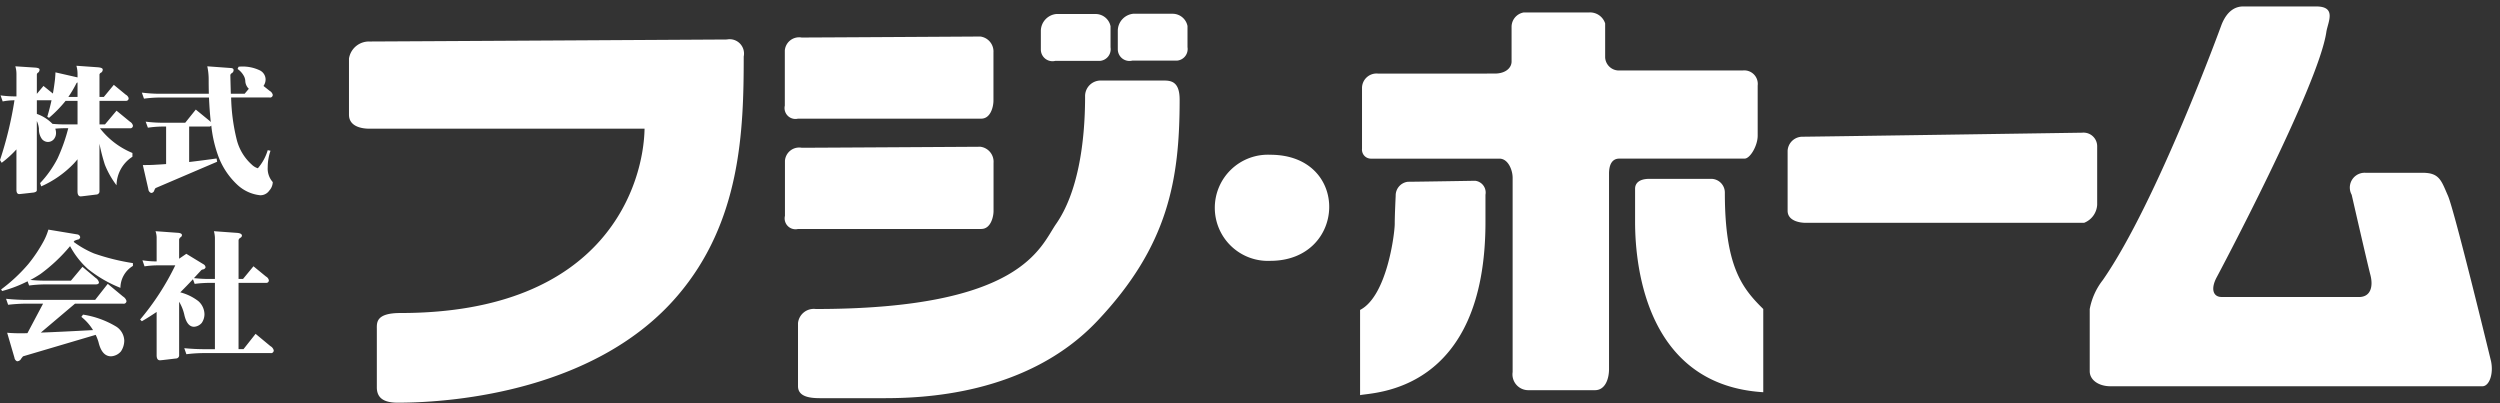 <svg xmlns="http://www.w3.org/2000/svg" width="248" height="40" viewBox="0 0 248 40">
  <rect x="0" y="0" width="248" height="40" fill="#333333" stroke="none"/>
  <defs>
    <style>
      .cls-1 {
        fill: #fff;
      }
    </style>
  </defs>
  <path id="img_footer_logo.svg" class="cls-1" d="M72.1,3.918s-34.332.2-35.446,0.2a2,2,0,0,0-2.035,1.693v5.564c0,1.192,1.286,1.392,2.035,1.392H63.94c-0.087,5.261-3.647,18.284-24.22,18.284-2.465,0-2.338.976-2.338,1.6v5.773c0,1.2.9,1.522,2.081,1.522,5.98,0,19.808-1.344,27.722-10.582,6.315-7.351,6.592-16.4,6.592-23.757A1.426,1.426,0,0,0,72.1,3.918Zm7.059,7.852H97.344c0.929,0,1.207-1.191,1.207-1.787V5.213a1.5,1.5,0,0,0-1.3-1.59s-16.527.1-17.727,0.1a1.422,1.422,0,0,0-1.67,1.281v5.473A1.081,1.081,0,0,0,79.162,11.77ZM97.351,22.711c0.928,0,1.209-1.195,1.209-1.785V16.158a1.5,1.5,0,0,0-1.3-1.6s-16.526.1-17.728,0.1a1.415,1.415,0,0,0-1.665,1.294v5.462a1.078,1.078,0,0,0,1.3,1.3H97.351ZM115.435,7.989h-6.206a1.544,1.544,0,0,0-1.588,1.594c0,4.668-.739,9.56-2.872,12.625-1.584,2.276-3.34,8.445-23.853,8.445a1.572,1.572,0,0,0-1.754,1.4v6.258c0,1.1,1.3,1.188,2.23,1.188H87.6c3.623,0,14.2-.2,21.25-7.656s8.17-14.011,8.17-21.966C117.018,8.093,116.177,7.989,115.435,7.989Zm10.581,7.363a5.267,5.267,0,1,0,0,10.523C133.619,25.875,133.99,15.352,126.016,15.352Zm48.346-1.888V8.488a1.339,1.339,0,0,0-1.493-1.495H160.616A1.367,1.367,0,0,1,159.231,5.7V2.322a1.572,1.572,0,0,0-1.57-1.088h-6.5a1.453,1.453,0,0,0-1.213,1.4V6.109c0,0.593-.556,1.189-1.669,1.189H136.691a1.443,1.443,0,0,0-1.579,1.395v6.061a0.893,0.893,0,0,0,.919.984h12.722c0.837,0,1.3,1.106,1.3,1.9V36.906a1.569,1.569,0,0,0,1.576,1.8h6.591c1.015,0,1.395-1.11,1.395-2.093V17.234c0-.994.365-1.5,1.017-1.5h12.428C173.61,15.737,174.362,14.457,174.362,13.464Zm-28.025,4.468s-5.949.1-6.68,0.1a1.368,1.368,0,0,0-1.205,1.391s-0.094,1.885-.094,2.784-0.75,7.156-3.438,8.539V39.2c1.127-.292,12.526-0.1,12.438-17.39v-2.49A1.174,1.174,0,0,0,146.337,17.933Zm24.768,1.2a1.363,1.363,0,0,0-1.288-1.389H163.6c-0.927,0-1.4.387-1.4,0.982v3.283c0,4.775,1.305,16.208,12.716,16.9V30.653C172.785,28.563,171.105,26.383,171.105,19.13Zm36.935,1.183V14.551a1.353,1.353,0,0,0-1.486-1.388s-26.894.4-27.735,0.4a1.47,1.47,0,0,0-1.487,1.388v5.958c0,1,1.206,1.194,1.768,1.194h27.644A2.046,2.046,0,0,0,208.04,20.313Zm39.067,15.5s-3.613-14.9-4.267-16.388-0.831-2.286-2.5-2.286h-5.665a1.471,1.471,0,0,0-1.388,2.181s1.571,6.868,1.856,7.951,0.09,2.282-1.3,2.188H220.381c-0.837,0-1.114-.8-0.469-1.984,0,0,10.125-18.985,10.868-24.348,0.178-.991,1.019-2.489-1.019-2.489h-7.237c-0.753,0-1.582.4-2.143,1.8,0,0-6.391,17.583-11.78,25.34a6.626,6.626,0,0,0-1.3,2.88v6.162c0,0.9.927,1.494,2.044,1.494h36.923C246.92,38.308,247.385,37.119,247.107,35.812ZM104.684,6.039h4.443A1.161,1.161,0,0,0,110.166,4.7V2.6a1.516,1.516,0,0,0-1.453-1.21h-3.929a1.7,1.7,0,0,0-1.532,1.648V4.926A1.156,1.156,0,0,0,104.684,6.039Zm11.661-4.675h-3.921a1.706,1.706,0,0,0-1.538,1.652V4.9a1.158,1.158,0,0,0,1.436,1.113h4.441A1.152,1.152,0,0,0,117.8,4.675V2.58A1.51,1.51,0,0,0,116.345,1.365ZM4.313,8.525L5.248,9.281c0.084-.464.155-0.945,0.21-1.435C5.485,7.539,5.5,7.313,5.5,7.178l2.192,0.5V7.329a3,3,0,0,0-.112-0.806L9.731,6.675c0.3,0.031.459,0.1,0.459,0.222a0.347,0.347,0,0,1-.156.306,0.283,0.283,0,0,0-.166.18V9.616H10.3l0.99-1.2,1.186,0.976a0.572,0.572,0,0,1,.281.33,0.244,0.244,0,0,1-.265.282H9.869v2.339h0.544L11.56,10.98l1.327,1.09a0.618,0.618,0,0,1,.3.385,0.258,0.258,0,0,1-.316.266H9.914a7.819,7.819,0,0,0,3.223,2.453v0.376a3.417,3.417,0,0,0-1.577,2.83A8.661,8.661,0,0,1,10.4,16.331a18.4,18.4,0,0,1-.533-2.075v4.779a0.329,0.329,0,0,1-.334.266c-0.951.118-1.46,0.181-1.519,0.181-0.217,0-.325-0.167-0.325-0.5V15.8c-0.119.151-.242,0.286-0.361,0.417a10.193,10.193,0,0,1-3.24,2.271l-0.11-.323A10.64,10.64,0,0,0,5.71,15.719a17.486,17.486,0,0,0,1.062-3H6.435c-0.313,0-.634.016-0.95,0.046a1.336,1.336,0,0,1,.073.44,0.954,0.954,0,0,1-.213.6,0.777,0.777,0,0,1-.6.277,0.793,0.793,0,0,1-.575-0.277,1.6,1.6,0,0,1-.306-1.034,2.323,2.323,0,0,0-.211-0.765v6.869c0,0.114-.108.184-0.321,0.225-0.891.1-1.366,0.154-1.42,0.154-0.189,0-.282-0.146-0.282-0.435v-4A10.243,10.243,0,0,1,.167,16.15L0,15.88A36.82,36.82,0,0,0,1.435,9.948a6.427,6.427,0,0,0-1.169.115l-0.21-.6a10.82,10.82,0,0,0,1.465.1H1.632V7.329a2.664,2.664,0,0,0-.111-0.751L3.489,6.706c0.29,0.021.433,0.088,0.433,0.191a0.364,0.364,0,0,1-.139.306,0.238,0.238,0,0,0-.127.18V9.309Zm3.379,3.819V10.006H6.506a12.4,12.4,0,0,1-1.645,1.685l-0.171-.113c0.159-.526.3-1.072,0.421-1.63H3.656V11.3a4.042,4.042,0,0,1,1.511.946c0.018,0.017.029,0.034,0.038,0.04,0.413,0.038.82,0.055,1.23,0.055H7.691Zm0-2.729V8.181a0.188,0.188,0,0,0-.112.081,11.56,11.56,0,0,1-.8,1.354H7.691Zm16.992-.81C24.655,8.777,24.629,8.75,24.6,8.721a1.165,1.165,0,0,1-.265-0.637,1.176,1.176,0,0,0-.181-0.612,2.007,2.007,0,0,0-.587-0.629l0.1-.224a3.978,3.978,0,0,1,2.136.375,1.02,1.02,0,0,1,.544.877,1.116,1.116,0,0,1-.209.655l0.614,0.489a0.616,0.616,0,0,1,.306.391,0.266,0.266,0,0,1-.33.265h-3.8a19.033,19.033,0,0,0,.545,4.14,4.937,4.937,0,0,0,1.506,2.52,1.477,1.477,0,0,0,.6.361,4.85,4.85,0,0,0,.979-1.794l0.277,0.055a5,5,0,0,0-.277,1.63,2.02,2.02,0,0,0,.5,1.48,1.3,1.3,0,0,1-.346.845,1.062,1.062,0,0,1-.908.46,3.91,3.91,0,0,1-2.218-1,7.383,7.383,0,0,1-1.994-3.055,12.46,12.46,0,0,1-.632-2.858,0.272,0.272,0,0,1-.237.1H18.764v3.516c0.866-.1,1.773-0.22,2.722-0.35l0.055,0.323-6.113,2.615a1.031,1.031,0,0,0-.142.282,0.321,0.321,0,0,1-.295.2,0.429,0.429,0,0,1-.275-0.374l-0.547-2.394c0.595,0,1.016-.011,1.259-0.032,0.343-.017.692-0.038,1.05-0.066V12.553H16.193a10.679,10.679,0,0,0-1.522.115l-0.221-.6a13.792,13.792,0,0,0,1.744.108h2.18l1.048-1.307L20.7,11.914a1.25,1.25,0,0,1,.212.2c-0.082-.74-0.141-1.555-0.181-2.438h-4.8a12.076,12.076,0,0,0-1.648.111l-0.211-.6a14.63,14.63,0,0,0,1.859.114h4.787Q20.7,8.612,20.7,7.87a6.074,6.074,0,0,0-.138-1.292l2.32,0.169c0.19,0.007.291,0.075,0.291,0.2a0.345,0.345,0,0,1-.151.293,0.328,0.328,0,0,0-.172.2C22.865,8.1,22.879,8.721,22.9,9.3h1.369ZM4.8,22.778l2.876,0.476a0.327,0.327,0,0,1,.28.279,0.276,0.276,0,0,1-.267.236c-0.1.036-.194,0.073-0.28,0.1a0.526,0.526,0,0,0-.1.128,9.6,9.6,0,0,0,2.011,1.143,21.831,21.831,0,0,0,3.866.961v0.278a2.565,2.565,0,0,0-1.24,2.175,12.577,12.577,0,0,1-3.237-1.882,8.312,8.312,0,0,1-1.758-2.255,16.511,16.511,0,0,1-2.949,2.773c-0.328.211-.653,0.408-0.988,0.58,0.5,0.045,1,.073,1.505.073H7.035L8.18,26.471l1.313,1.1a0.747,0.747,0,0,1,.323.434c0,0.134-.1.207-0.323,0.207H4.523a12.828,12.828,0,0,0-1.634.111l-0.154-.42A12.586,12.586,0,0,1,.21,28.87l-0.1-.156A16.359,16.359,0,0,0,2.8,26.206a14.472,14.472,0,0,0,1.538-2.3A5.975,5.975,0,0,0,4.8,22.778Zm5.89,5.378L12.2,29.412a0.768,0.768,0,0,1,.348.448,0.27,0.27,0,0,1-.334.263H7.441l-3.393,2.87q1.859-.066,5.179-0.248a4.9,4.9,0,0,0-1.157-1.311l0.167-.224a9.051,9.051,0,0,1,3.311,1.2,1.723,1.723,0,0,1,.779,1.365,1.923,1.923,0,0,1-.333,1.087,1.386,1.386,0,0,1-.981.484c-0.6,0-1.018-.467-1.24-1.405a4.706,4.706,0,0,0-.28-0.724l-7.206,2.13c-0.043.049-.1,0.123-0.182,0.225a0.457,0.457,0,0,1-.415.265,0.442,0.442,0,0,1-.255-0.349L0.71,33.008q0.6,0.054,1.358.054c0.157,0,.376,0,0.654-0.013l1.551-2.926H2.666a16.219,16.219,0,0,0-1.859.111L0.6,29.639a19.679,19.679,0,0,0,2.069.109h6.77Zm4.736-5.222,2.151,0.156c0.313,0.013.473,0.094,0.473,0.233a0.269,0.269,0,0,1-.156.224,0.4,0.4,0,0,0-.125.207v1.911l0.714-.488,1.688,1.029a0.389,0.389,0,0,1,.221.32,0.314,0.314,0,0,1-.248.2,0.341,0.341,0,0,0-.237.14c-0.234.249-.454,0.49-0.668,0.723a13.7,13.7,0,0,0,1.534.084H21.32V23.586a2.855,2.855,0,0,0-.1-0.652L23.5,23.1c0.336,0.025.5,0.121,0.5,0.275a0.27,0.27,0,0,1-.18.225,0.405,0.405,0,0,0-.155.21v3.859H24.11l1.034-1.255,1.243,1.019a0.557,0.557,0,0,1,.28.351,0.24,0.24,0,0,1-.267.275H23.664v6.578h0.49l1.2-1.521,1.468,1.218a0.675,0.675,0,0,1,.332.416,0.264,0.264,0,0,1-.319.276H20.289a14.256,14.256,0,0,0-1.8.113l-0.21-.6c0.669,0.065,1.342.1,2.013,0.1H21.32V28.061H20.775a11.494,11.494,0,0,0-1.464.1L19.14,27.7c-0.463.5-.884,0.928-1.257,1.3a4.964,4.964,0,0,1,1.8.877,1.78,1.78,0,0,1,.6,1.282,1.533,1.533,0,0,1-.267.869,1.092,1.092,0,0,1-.767.388q-0.714,0-.979-1.258a4.46,4.46,0,0,0-.5-1.226v5.365a0.323,0.323,0,0,1-.335.267c-0.983.12-1.5,0.178-1.561,0.178-0.223,0-.336-0.165-0.336-0.5V30.945c-0.522.352-1.01,0.663-1.466,0.921L13.9,31.7a25.669,25.669,0,0,0,3.488-5.378H15.652a9.224,9.224,0,0,0-1.315.1l-0.207-.6a9.512,9.512,0,0,0,1.409.111v-2.4A2.119,2.119,0,0,0,15.428,22.934ZM72.1,3.918s-34.332.2-35.446,0.2a2,2,0,0,0-2.035,1.693v5.564c0,1.192,1.286,1.392,2.035,1.392H63.94c-0.087,5.261-3.647,18.284-24.22,18.284-2.465,0-2.338.976-2.338,1.6v5.773c0,1.2.9,1.522,2.081,1.522,5.98,0,19.808-1.344,27.722-10.582,6.315-7.351,6.592-16.4,6.592-23.757A1.426,1.426,0,0,0,72.1,3.918Zm7.059,7.852H97.344c0.929,0,1.207-1.191,1.207-1.787V5.213a1.5,1.5,0,0,0-1.3-1.59s-16.527.1-17.727,0.1a1.422,1.422,0,0,0-1.67,1.281v5.473A1.081,1.081,0,0,0,79.162,11.77ZM97.351,22.711c0.928,0,1.209-1.195,1.209-1.785V16.158a1.5,1.5,0,0,0-1.3-1.6s-16.526.1-17.728,0.1a1.415,1.415,0,0,0-1.665,1.294v5.462a1.078,1.078,0,0,0,1.3,1.3H97.351ZM115.435,7.989h-6.206a1.544,1.544,0,0,0-1.588,1.594c0,4.668-.739,9.56-2.872,12.625-1.584,2.276-3.34,8.445-23.853,8.445a1.572,1.572,0,0,0-1.754,1.4v6.258c0,1.1,1.3,1.188,2.23,1.188H87.6c3.623,0,14.2-.2,21.25-7.656s8.17-14.011,8.17-21.966C117.018,8.093,116.177,7.989,115.435,7.989Zm10.581,7.363a5.267,5.267,0,1,0,0,10.523C133.619,25.875,133.99,15.352,126.016,15.352Zm48.346-1.888V8.488a1.339,1.339,0,0,0-1.493-1.495H160.616A1.367,1.367,0,0,1,159.231,5.7V2.322a1.572,1.572,0,0,0-1.57-1.088h-6.5a1.453,1.453,0,0,0-1.213,1.4V6.109c0,0.593-.556,1.189-1.669,1.189H136.691a1.443,1.443,0,0,0-1.579,1.395v6.061a0.893,0.893,0,0,0,.919.984h12.722c0.837,0,1.3,1.106,1.3,1.9V36.906a1.569,1.569,0,0,0,1.576,1.8h6.591c1.015,0,1.395-1.11,1.395-2.093V17.234c0-.994.365-1.5,1.017-1.5h12.428C173.61,15.737,174.362,14.457,174.362,13.464Zm-28.025,4.468s-5.949.1-6.68,0.1a1.368,1.368,0,0,0-1.205,1.391s-0.094,1.885-.094,2.784-0.75,7.156-3.438,8.539V39.2c1.127-.292,12.526-0.1,12.438-17.39v-2.49A1.174,1.174,0,0,0,146.337,17.933Zm24.768,1.2a1.363,1.363,0,0,0-1.288-1.389H163.6c-0.927,0-1.4.387-1.4,0.982v3.283c0,4.775,1.305,16.208,12.716,16.9V30.653C172.785,28.563,171.105,26.383,171.105,19.13Zm36.935,1.183V14.551a1.353,1.353,0,0,0-1.486-1.388s-26.894.4-27.735,0.4a1.47,1.47,0,0,0-1.487,1.388v5.958c0,1,1.206,1.194,1.768,1.194h27.644A2.046,2.046,0,0,0,208.04,20.313Zm39.067,15.5s-3.613-14.9-4.267-16.388-0.831-2.286-2.5-2.286h-5.665a1.471,1.471,0,0,0-1.388,2.181s1.571,6.868,1.856,7.951,0.09,2.282-1.3,2.188H220.381c-0.837,0-1.114-.8-0.469-1.984,0,0,10.125-18.985,10.868-24.348,0.178-.991,1.019-2.489-1.019-2.489h-7.237c-0.753,0-1.582.4-2.143,1.8,0,0-6.391,17.583-11.78,25.34a6.626,6.626,0,0,0-1.3,2.88v6.162c0,0.9.927,1.494,2.044,1.494h36.923C246.92,38.308,247.385,37.119,247.107,35.812ZM104.684,6.039h4.443A1.161,1.161,0,0,0,110.166,4.7V2.6a1.516,1.516,0,0,0-1.453-1.21h-3.929a1.7,1.7,0,0,0-1.532,1.648V4.926A1.156,1.156,0,0,0,104.684,6.039Zm11.661-4.675h-3.921a1.706,1.706,0,0,0-1.538,1.652V4.9a1.158,1.158,0,0,0,1.436,1.113h4.441A1.152,1.152,0,0,0,117.8,4.675V2.58A1.51,1.51,0,0,0,116.345,1.365ZM4.313,8.525L5.248,9.281c0.084-.464.155-0.945,0.21-1.435C5.485,7.539,5.5,7.313,5.5,7.178l2.192,0.5V7.329a3,3,0,0,0-.112-0.806L9.731,6.675c0.3,0.031.459,0.1,0.459,0.222a0.347,0.347,0,0,1-.156.306,0.283,0.283,0,0,0-.166.18V9.616H10.3l0.99-1.2,1.186,0.976a0.572,0.572,0,0,1,.281.33,0.244,0.244,0,0,1-.265.282H9.869v2.339h0.544L11.56,10.98l1.327,1.09a0.618,0.618,0,0,1,.3.385,0.258,0.258,0,0,1-.316.266H9.914a7.819,7.819,0,0,0,3.223,2.453v0.376a3.417,3.417,0,0,0-1.577,2.83A8.661,8.661,0,0,1,10.4,16.331a18.4,18.4,0,0,1-.533-2.075v4.779a0.329,0.329,0,0,1-.334.266c-0.951.118-1.46,0.181-1.519,0.181-0.217,0-.325-0.167-0.325-0.5V15.8c-0.119.151-.242,0.286-0.361,0.417a10.193,10.193,0,0,1-3.24,2.271l-0.11-.323A10.64,10.64,0,0,0,5.71,15.719a17.486,17.486,0,0,0,1.062-3H6.435c-0.313,0-.634.016-0.95,0.046a1.336,1.336,0,0,1,.073.44,0.954,0.954,0,0,1-.213.6,0.777,0.777,0,0,1-.6.277,0.793,0.793,0,0,1-.575-0.277,1.6,1.6,0,0,1-.306-1.034,2.323,2.323,0,0,0-.211-0.765v6.869c0,0.114-.108.184-0.321,0.225-0.891.1-1.366,0.154-1.42,0.154-0.189,0-.282-0.146-0.282-0.435v-4A10.243,10.243,0,0,1,.167,16.15L0,15.88A36.82,36.82,0,0,0,1.435,9.948a6.427,6.427,0,0,0-1.169.115l-0.21-.6a10.82,10.82,0,0,0,1.465.1H1.632V7.329a2.664,2.664,0,0,0-.111-0.751L3.489,6.706c0.29,0.021.433,0.088,0.433,0.191a0.364,0.364,0,0,1-.139.306,0.238,0.238,0,0,0-.127.18V9.309Zm3.379,3.819V10.006H6.506a12.4,12.4,0,0,1-1.645,1.685l-0.171-.113c0.159-.526.3-1.072,0.421-1.63H3.656V11.3a4.042,4.042,0,0,1,1.511.946c0.018,0.017.029,0.034,0.038,0.04,0.413,0.038.82,0.055,1.23,0.055H7.691Zm0-2.729V8.181a0.188,0.188,0,0,0-.112.081,11.56,11.56,0,0,1-.8,1.354H7.691Zm16.992-.81C24.655,8.777,24.629,8.75,24.6,8.721a1.165,1.165,0,0,1-.265-0.637,1.176,1.176,0,0,0-.181-0.612,2.007,2.007,0,0,0-.587-0.629l0.1-.224a3.978,3.978,0,0,1,2.136.375,1.02,1.02,0,0,1,.544.877,1.116,1.116,0,0,1-.209.655l0.614,0.489a0.616,0.616,0,0,1,.306.391,0.266,0.266,0,0,1-.33.265h-3.8a19.033,19.033,0,0,0,.545,4.14,4.937,4.937,0,0,0,1.506,2.52,1.477,1.477,0,0,0,.6.361,4.85,4.85,0,0,0,.979-1.794l0.277,0.055a5,5,0,0,0-.277,1.63,2.02,2.02,0,0,0,.5,1.48,1.3,1.3,0,0,1-.346.845,1.062,1.062,0,0,1-.908.46,3.91,3.91,0,0,1-2.218-1,7.383,7.383,0,0,1-1.994-3.055,12.46,12.46,0,0,1-.632-2.858,0.272,0.272,0,0,1-.237.1H18.764v3.516c0.866-.1,1.773-0.22,2.722-0.35l0.055,0.323-6.113,2.615a1.031,1.031,0,0,0-.142.282,0.321,0.321,0,0,1-.295.2,0.429,0.429,0,0,1-.275-0.374l-0.547-2.394c0.595,0,1.016-.011,1.259-0.032,0.343-.017.692-0.038,1.05-0.066V12.553H16.193a10.679,10.679,0,0,0-1.522.115l-0.221-.6a13.792,13.792,0,0,0,1.744.108h2.18l1.048-1.307L20.7,11.914a1.25,1.25,0,0,1,.212.2c-0.082-.74-0.141-1.555-0.181-2.438h-4.8a12.076,12.076,0,0,0-1.648.111l-0.211-.6a14.63,14.63,0,0,0,1.859.114h4.787Q20.7,8.612,20.7,7.87a6.074,6.074,0,0,0-.138-1.292l2.32,0.169c0.19,0.007.291,0.075,0.291,0.2a0.345,0.345,0,0,1-.151.293,0.328,0.328,0,0,0-.172.2C22.865,8.1,22.879,8.721,22.9,9.3h1.369ZM4.8,22.778l2.876,0.476a0.327,0.327,0,0,1,.28.279,0.276,0.276,0,0,1-.267.236c-0.1.036-.194,0.073-0.28,0.1a0.526,0.526,0,0,0-.1.128,9.6,9.6,0,0,0,2.011,1.143,21.831,21.831,0,0,0,3.866.961v0.278a2.565,2.565,0,0,0-1.24,2.175,12.577,12.577,0,0,1-3.237-1.882,8.312,8.312,0,0,1-1.758-2.255,16.511,16.511,0,0,1-2.949,2.773c-0.328.211-.653,0.408-0.988,0.58,0.5,0.045,1,.073,1.505.073H7.035L8.18,26.471l1.313,1.1a0.747,0.747,0,0,1,.323.434c0,0.134-.1.207-0.323,0.207H4.523a12.828,12.828,0,0,0-1.634.111l-0.154-.42A12.586,12.586,0,0,1,.21,28.87l-0.1-.156A16.359,16.359,0,0,0,2.8,26.206a14.472,14.472,0,0,0,1.538-2.3A5.975,5.975,0,0,0,4.8,22.778Zm5.89,5.378L12.2,29.412a0.768,0.768,0,0,1,.348.448,0.27,0.27,0,0,1-.334.263H7.441l-3.393,2.87q1.859-.066,5.179-0.248a4.9,4.9,0,0,0-1.157-1.311l0.167-.224a9.051,9.051,0,0,1,3.311,1.2,1.723,1.723,0,0,1,.779,1.365,1.923,1.923,0,0,1-.333,1.087,1.386,1.386,0,0,1-.981.484c-0.6,0-1.018-.467-1.24-1.405a4.706,4.706,0,0,0-.28-0.724l-7.206,2.13c-0.043.049-.1,0.123-0.182,0.225a0.457,0.457,0,0,1-.415.265,0.442,0.442,0,0,1-.255-0.349L0.71,33.008q0.6,0.054,1.358.054c0.157,0,.376,0,0.654-0.013l1.551-2.926H2.666a16.219,16.219,0,0,0-1.859.111L0.6,29.639a19.679,19.679,0,0,0,2.069.109h6.77Zm4.736-5.222,2.151,0.156c0.313,0.013.473,0.094,0.473,0.233a0.269,0.269,0,0,1-.156.224,0.4,0.4,0,0,0-.125.207v1.911l0.714-.488,1.688,1.029a0.389,0.389,0,0,1,.221.32,0.314,0.314,0,0,1-.248.2,0.341,0.341,0,0,0-.237.14c-0.234.249-.454,0.49-0.668,0.723a13.7,13.7,0,0,0,1.534.084H21.32V23.586a2.855,2.855,0,0,0-.1-0.652L23.5,23.1c0.336,0.025.5,0.121,0.5,0.275a0.27,0.27,0,0,1-.18.225,0.405,0.405,0,0,0-.155.21v3.859H24.11l1.034-1.255,1.243,1.019a0.557,0.557,0,0,1,.28.351,0.24,0.24,0,0,1-.267.275H23.664v6.578h0.49l1.2-1.521,1.468,1.218a0.675,0.675,0,0,1,.332.416,0.264,0.264,0,0,1-.319.276H20.289a14.256,14.256,0,0,0-1.8.113l-0.21-.6c0.669,0.065,1.342.1,2.013,0.1H21.32V28.061H20.775a11.494,11.494,0,0,0-1.464.1L19.14,27.7c-0.463.5-.884,0.928-1.257,1.3a4.964,4.964,0,0,1,1.8.877,1.78,1.78,0,0,1,.6,1.282,1.533,1.533,0,0,1-.267.869,1.092,1.092,0,0,1-.767.388q-0.714,0-.979-1.258a4.46,4.46,0,0,0-.5-1.226v5.365a0.323,0.323,0,0,1-.335.267c-0.983.12-1.5,0.178-1.561,0.178-0.223,0-.336-0.165-0.336-0.5V30.945c-0.522.352-1.01,0.663-1.466,0.921L13.9,31.7a25.669,25.669,0,0,0,3.488-5.378H15.652a9.224,9.224,0,0,0-1.315.1l-0.207-.6a9.512,9.512,0,0,0,1.409.111v-2.4A2.119,2.119,0,0,0,15.428,22.934Z"/>
</svg>
